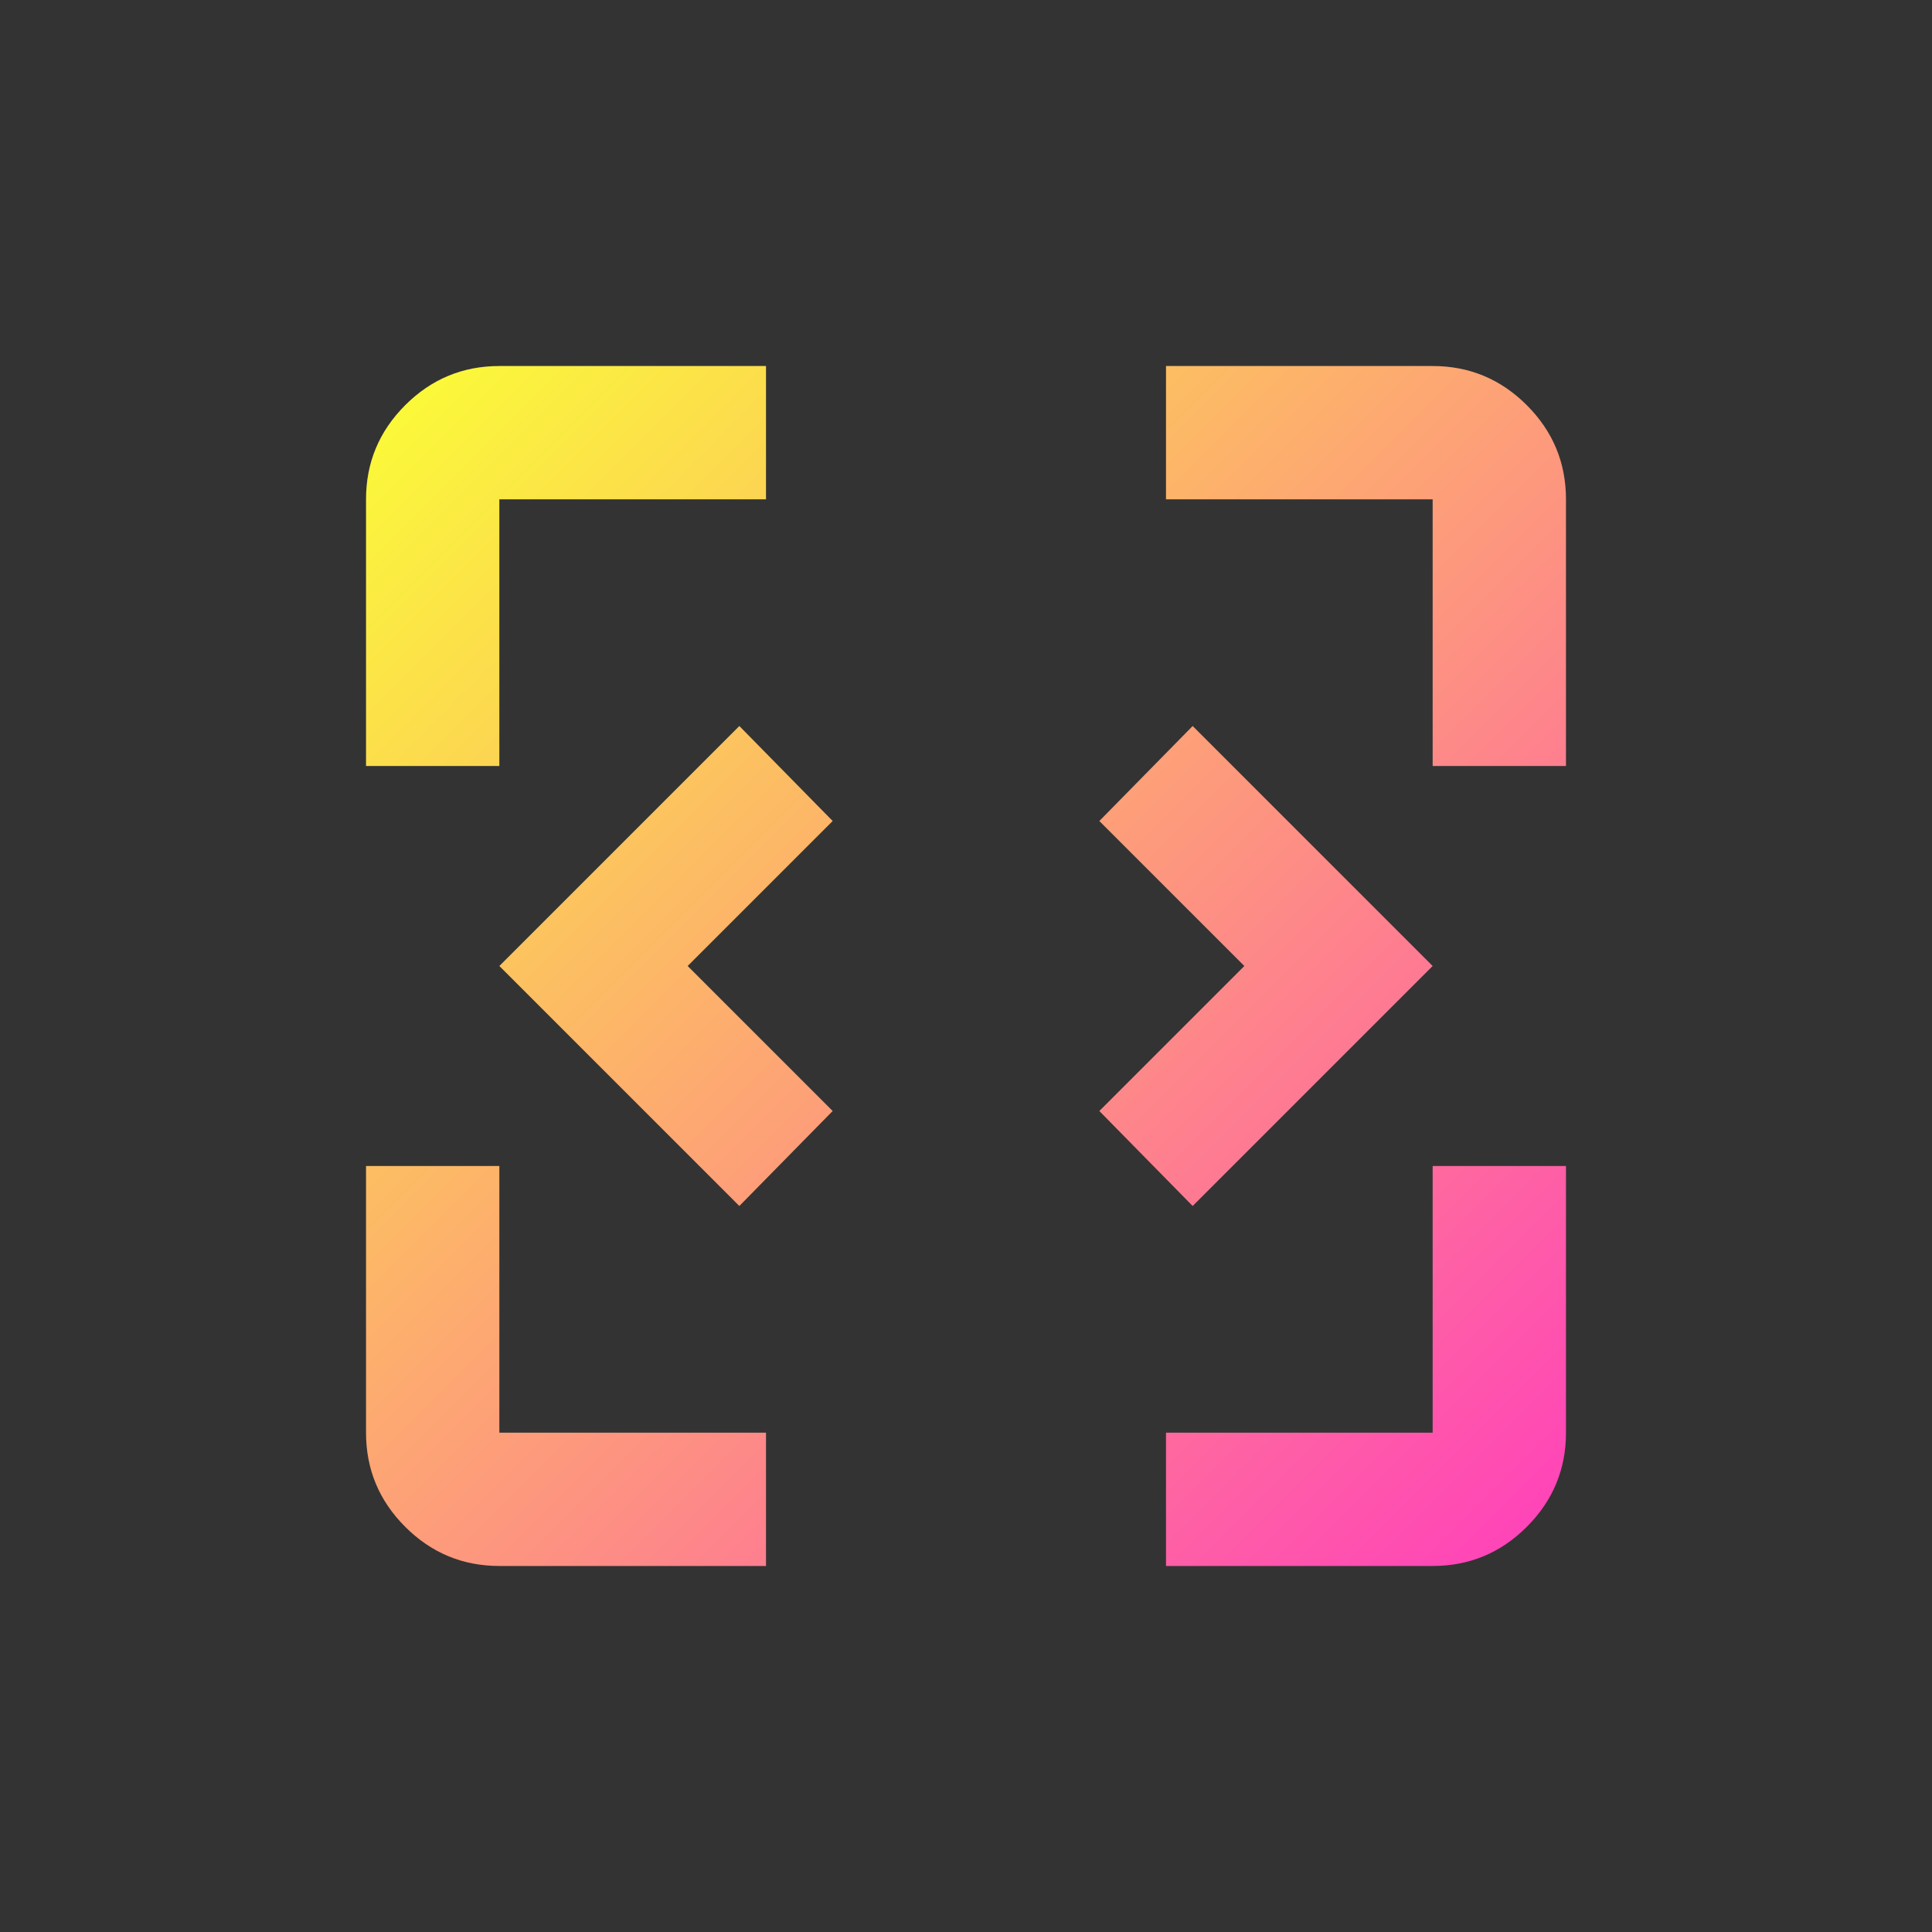 <svg width="128" height="128" viewBox="0 0 128 128" fill="none" xmlns="http://www.w3.org/2000/svg">
<rect x="0" y="0" width="128" height="128" fill="#333333" stroke="none"/>
<path d="M48.983 79.9L33.083 64L48.983 48.1L55.167 54.394L45.56 64L55.167 73.606L48.983 79.9ZM79.017 79.9L72.833 73.606L82.44 64L72.833 54.394L79.017 48.1L94.917 64L79.017 79.9ZM33.083 103.75C30.654 103.75 28.575 102.885 26.845 101.155C25.115 99.425 24.25 97.346 24.25 94.917V77.25H33.083V94.917H50.75V103.75H33.083ZM77.25 103.75V94.917H94.917V77.25H103.75V94.917C103.75 97.346 102.885 99.425 101.155 101.155C99.425 102.885 97.346 103.75 94.917 103.75H77.25ZM24.25 50.75V33.083C24.25 30.654 25.115 28.575 26.845 26.845C28.575 25.115 30.654 24.25 33.083 24.25H50.75V33.083H33.083V50.75H24.25ZM94.917 50.75V33.083H77.25V24.25H94.917C97.346 24.25 99.425 25.115 101.155 26.845C102.885 28.575 103.75 30.654 103.75 33.083V50.75H94.917Z" fill="url(#paint0_linear_62_2)"/>
<defs>
<linearGradient id="paint0_linear_62_2" x1="24" y1="24" x2="104" y2="104" gradientUnits="userSpaceOnUse">
<stop stop-color="#FBFF34"/>
<stop offset="1" stop-color="#FF3EBD"/>
</linearGradient>
</defs>
</svg>
